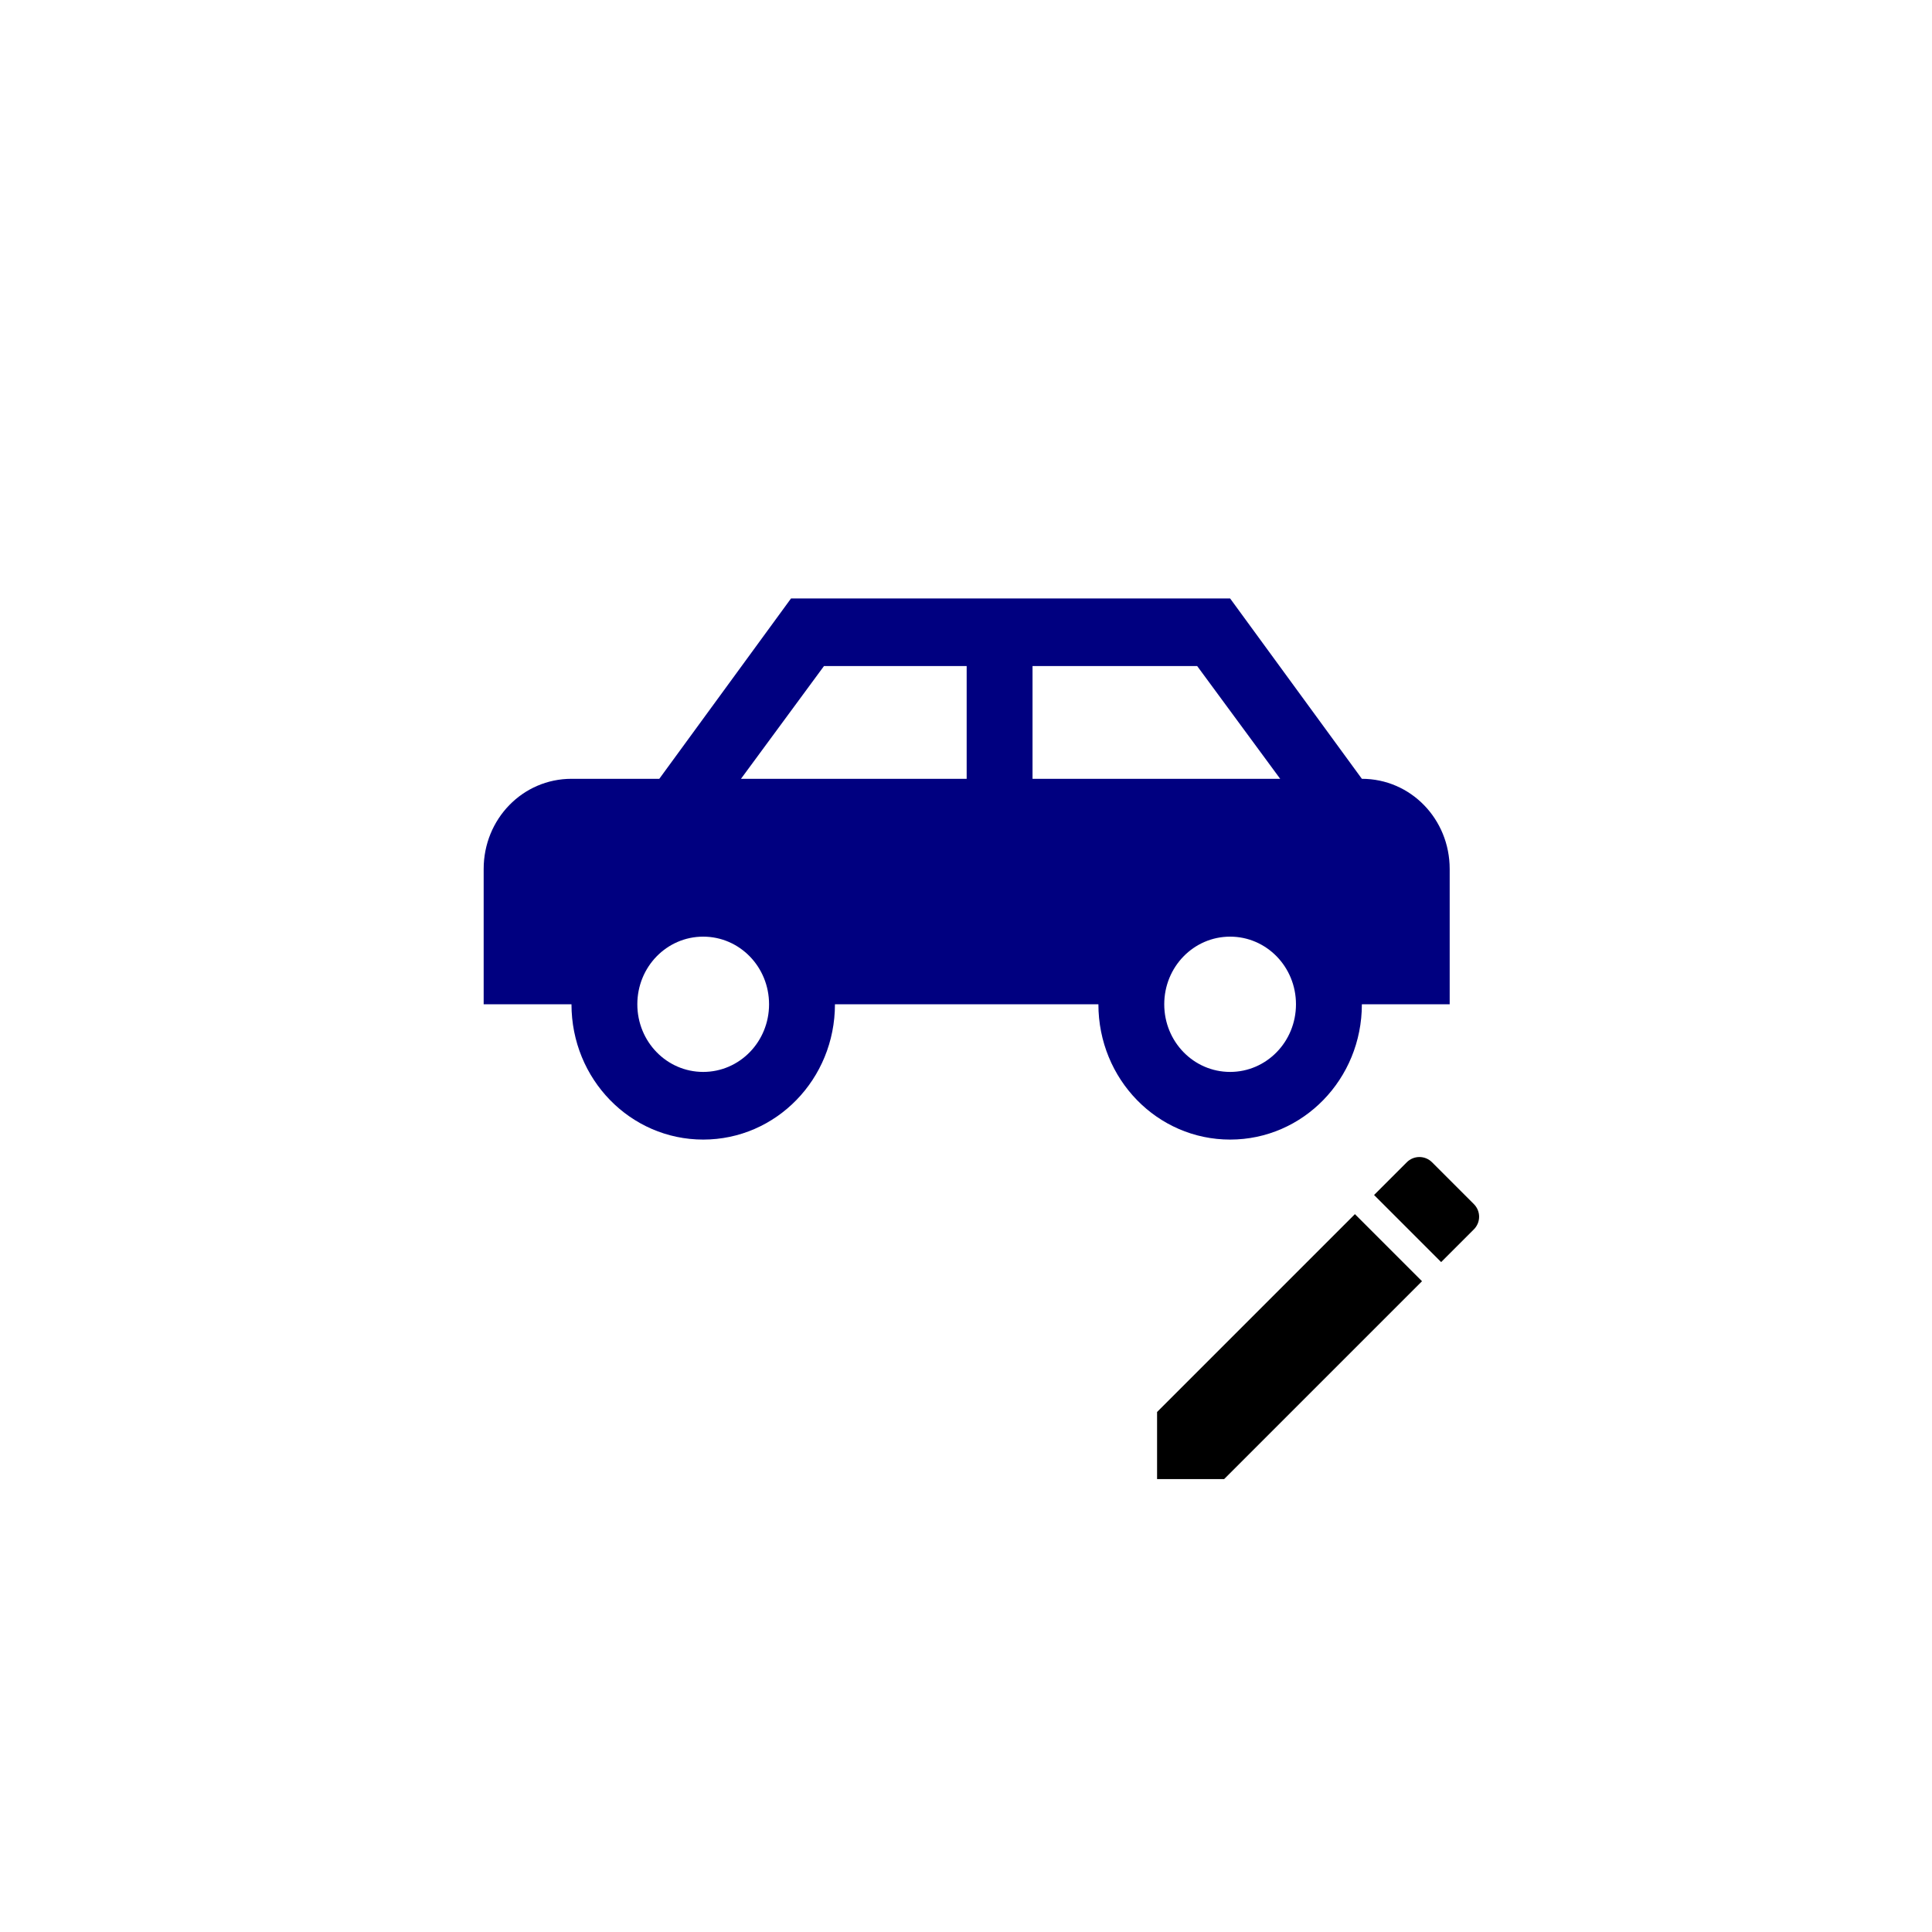 <?xml version="1.0" encoding="UTF-8" standalone="no"?>
<svg
   xmlns:dc="http://purl.org/dc/elements/1.1/"
   xmlns:cc="http://creativecommons.org/ns#"
   xmlns:rdf="http://www.w3.org/1999/02/22-rdf-syntax-ns#"
   xmlns:svg="http://www.w3.org/2000/svg"
   xmlns="http://www.w3.org/2000/svg"
   xmlns:sodipodi="http://sodipodi.sourceforge.net/DTD/sodipodi-0.dtd"
   xmlns:inkscape="http://www.inkscape.org/namespaces/inkscape"
   inkscape:version="1.0beta2 (2b71d25, 2019-12-03)"
   sodipodi:docname="car-log-appicon-foreground-4.svg"
   id="svg12"
   viewBox="0 0 108 108"
   height="108"
   width="108"
   version="1.1"
   inkscape:export-filename="/Users/AlexLee/Documents/Dev/projects/CarLog/src/logo/car-log-appicon-foreground.png"
   inkscape:export-xdpi="96"
   inkscape:export-ydpi="96">
  <defs
     id="defs16" />
  <sodipodi:namedview
     inkscape:pagecheckerboard="false"
     inkscape:current-layer="layer1"
     inkscape:window-maximized="0"
     inkscape:window-y="23"
     inkscape:window-x="151"
     inkscape:cy="54"
     inkscape:cx="9.457745"
     inkscape:zoom="7.1388889"
     showgrid="true"
     id="namedview14"
     inkscape:window-height="973"
     inkscape:window-width="1766"
     inkscape:pageshadow="2"
     inkscape:pageopacity="1"
     guidetolerance="10"
     gridtolerance="10"
     objecttolerance="10"
     borderopacity="1"
     inkscape:document-rotation="0"
     bordercolor="#666666"
     pagecolor="#ffffff" />
  <g
     style="display:none"
     inkscape:label="mask"
     id="layer4"
     inkscape:groupmode="layer">
    <circle
       r="33"
       cy="53.654"
       cx="53.732"
       id="path61"
       style="fill:#ffffff;fill-opacity:1;stroke:#000000;stroke-width:0.2;stroke-miterlimit:4;stroke-dasharray:none;stroke-opacity:1" />
  </g>
  <g
     inkscape:label="doc"
     id="layer2"
     inkscape:groupmode="layer">
    <g
       transform="translate(61.681,61.681)"
       id="g1509">
      <path
         inkscape:connector-curvature="0"
         d="M 3,17.25 V 21 H 6.75 L 17.81,9.94 14.06,6.19 Z M 20.71,7.04 c 0.39,-0.39 0.39,-1.02 0,-1.41 L 18.37,3.29 C 17.98,2.9 17.35,2.9 16.96,3.29 l -1.83,1.83 3.75,3.75 z"
         id="path1495" />
      <path
         inkscape:connector-curvature="0"
         d="M 0,0 H 24 V 24 H 0 Z"
         fill="none"
         id="path1497" />
    </g>
  </g>
  <g
     style="display:inline"
     inkscape:label="car"
     id="layer1"
     inkscape:groupmode="layer">
    <path
       style="fill:#000080;fill-opacity:1;stroke-width:2.487"
       inkscape:connector-curvature="0"
       d="m 44.219,33.453 -7.364,10.083 h -4.909 c -2.725,0 -4.909,2.244 -4.909,5.042 v 7.562 h 4.909 c 0,4.185 3.289,7.563 7.364,7.563 4.075,0 7.364,-3.378 7.364,-7.563 h 14.727 c 0,4.185 3.289,7.563 7.364,7.563 4.075,0 7.364,-3.378 7.364,-7.563 h 4.909 v -7.562 c 0,-2.798 -2.185,-5.042 -4.909,-5.042 L 68.764,33.453 H 44.219 m 13.5,3.781 h 9.205 l 4.639,6.302 H 57.719 v -6.302 m -3.682,0 v 6.302 H 41.421 l 4.639,-6.302 h 7.977 m 14.727,15.125 c 2.037,0 3.682,1.689 3.682,3.781 0,2.092 -1.645,3.781 -3.682,3.781 -2.037,0 -3.682,-1.689 -3.682,-3.781 0,-2.092 1.645,-3.781 3.682,-3.781 m -29.455,0 c 2.037,0 3.682,1.689 3.682,3.781 0,2.092 -1.645,3.781 -3.682,3.781 -2.037,0 -3.682,-1.689 -3.682,-3.781 0,-2.092 1.645,-3.781 3.682,-3.781 z"
       id="path1001" />
  </g>
</svg>
